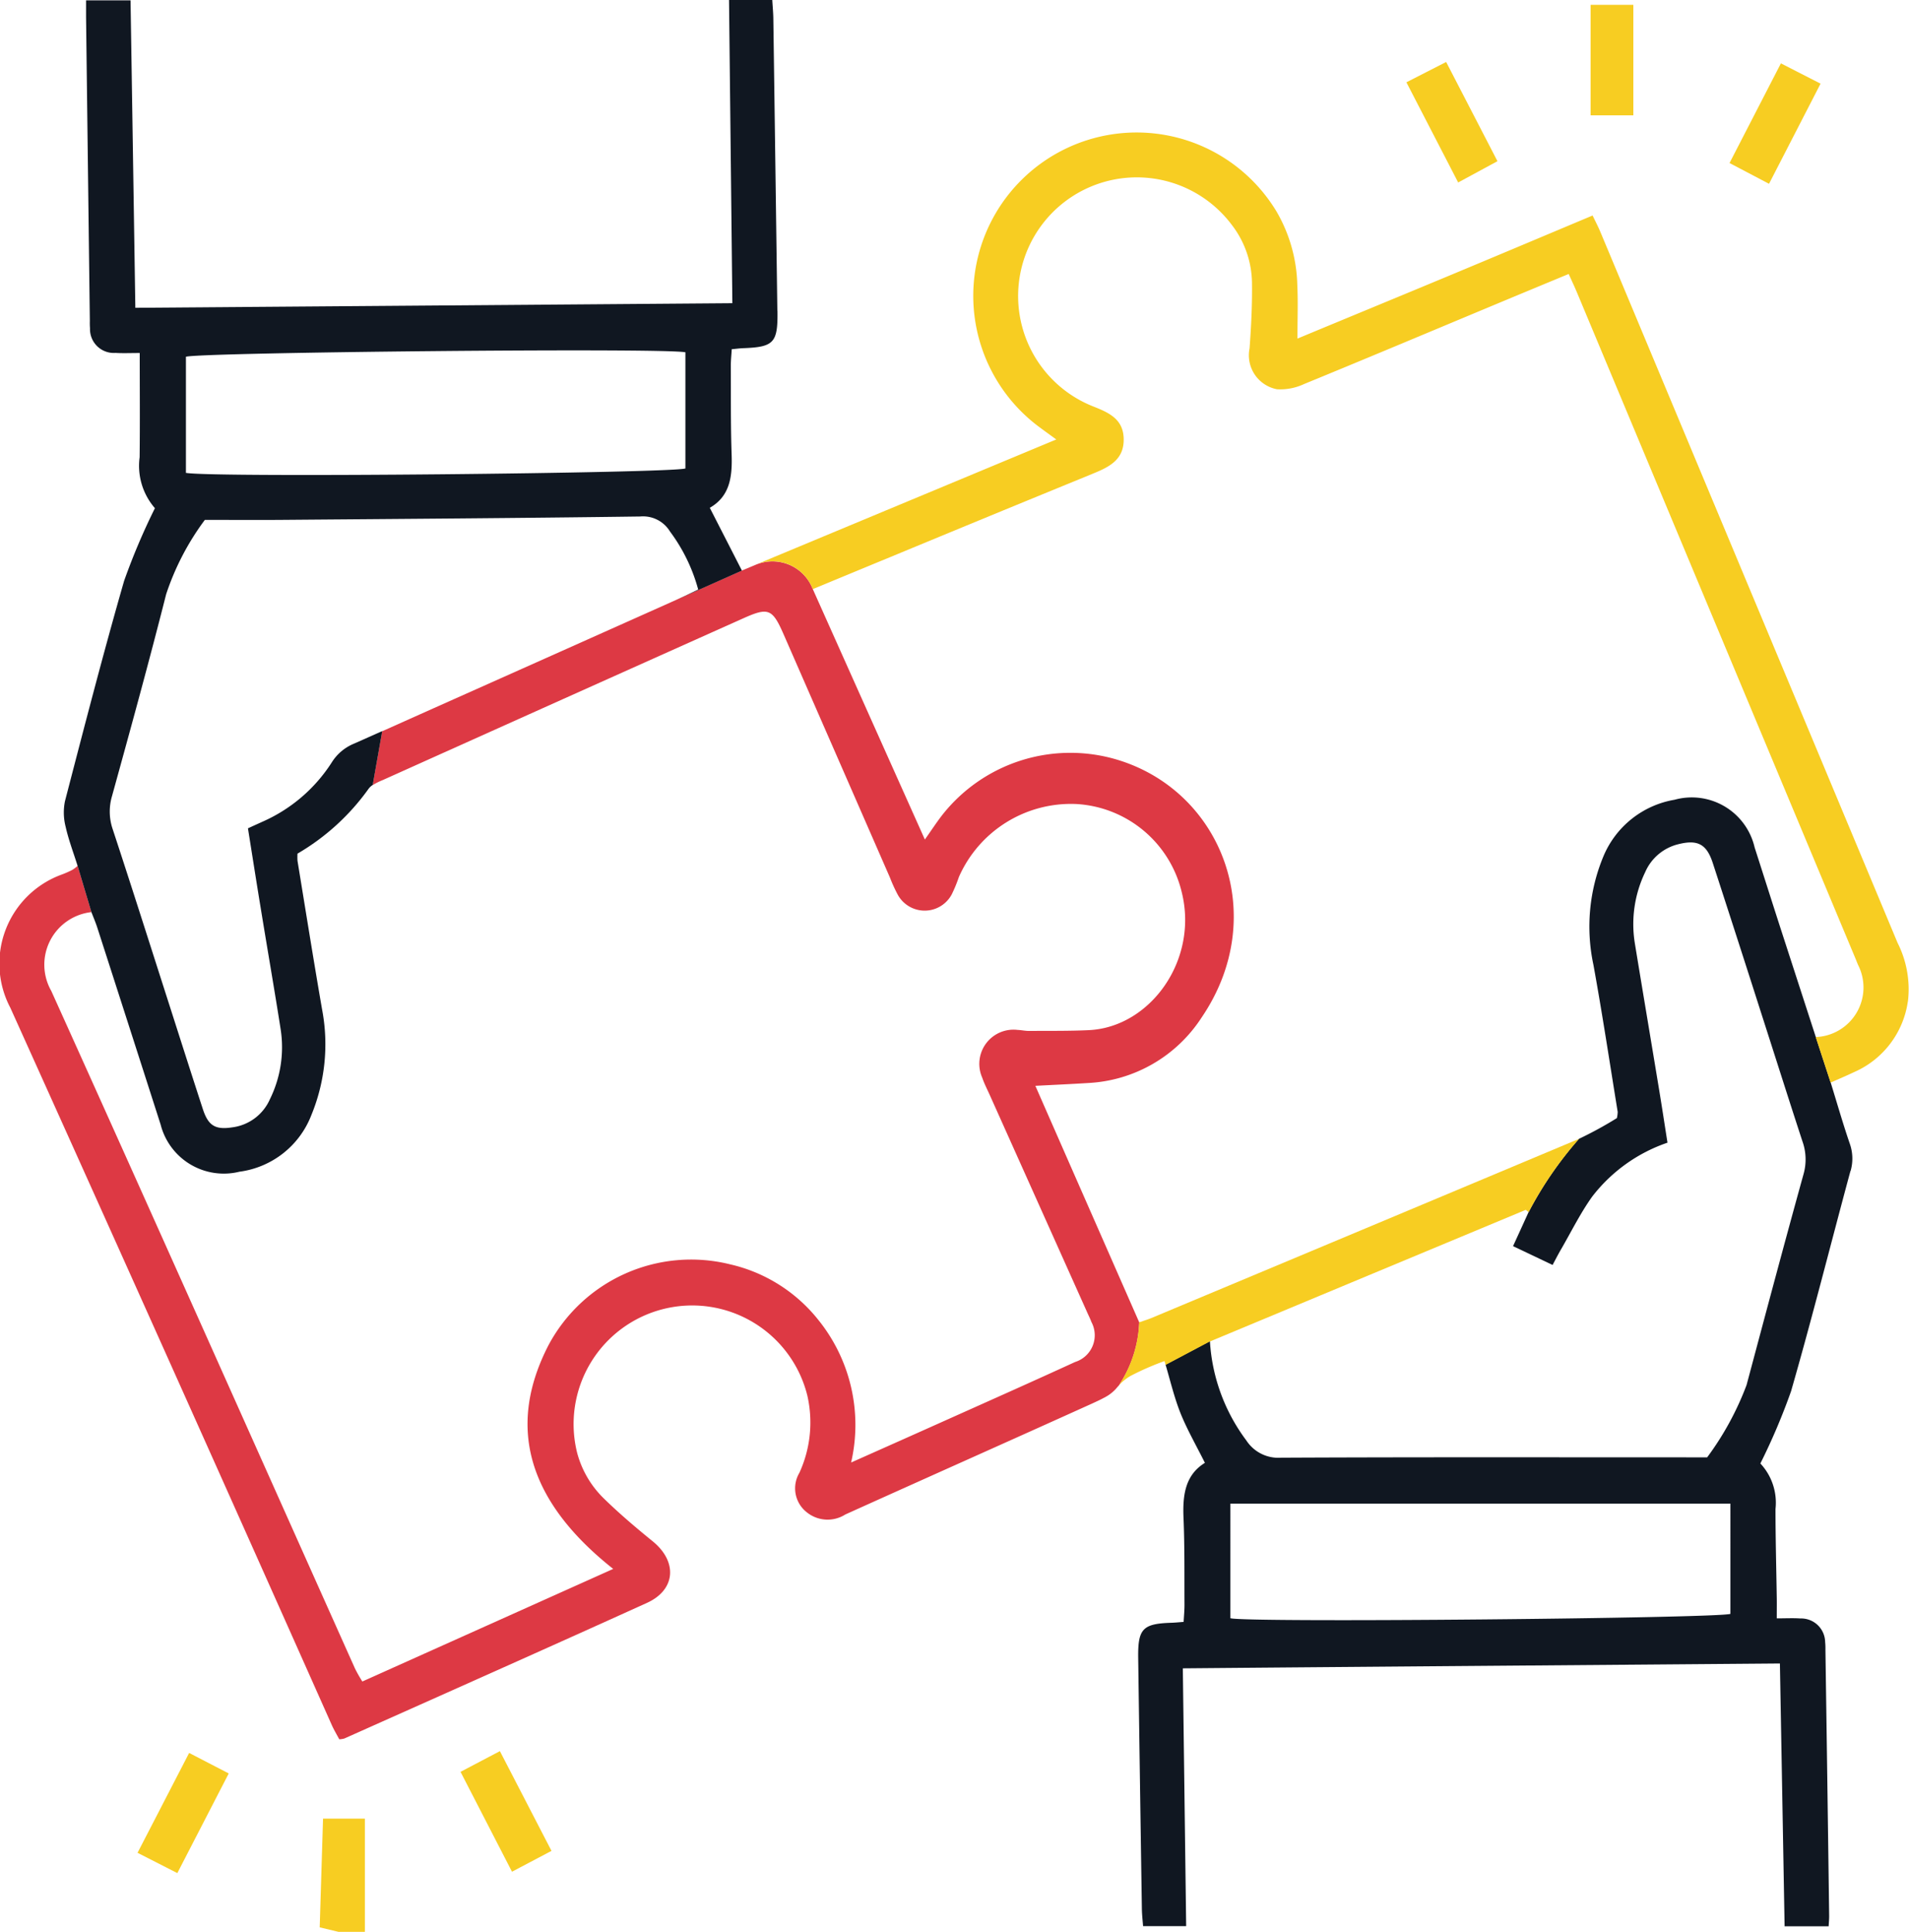 <svg xmlns="http://www.w3.org/2000/svg" xmlns:xlink="http://www.w3.org/1999/xlink" width="109.007" height="110.305" viewBox="0 0 109.007 110.305"><defs><clipPath id="a"><rect width="109.007" height="110.305" fill="none"/></clipPath></defs><g clip-path="url(#a)"><path d="M63.9,122.712a9.308,9.308,0,0,0-10.136,3.177c-.305.4-.579.818-.953,1.348-2.146-4.79-4.257-9.508-6.4-14.3a2.465,2.465,0,0,0-3.26-1.388c-.265.112-.527.222-.792.331l-3.687,1.645-.389.176q-6.774,3.029-13.555,6.054l-2.906,1.3-.544,3.076a3.84,3.84,0,0,1,.576-.288q10.3-4.632,20.617-9.249c1.4-.625,1.636-.53,2.267.91q3.042,6.952,6.077,13.9a8.858,8.858,0,0,0,.446.979,1.752,1.752,0,0,0,3.085-.014,8.365,8.365,0,0,0,.409-.994,6.99,6.99,0,0,1,6.711-4.165,6.571,6.571,0,0,1,6.014,5.038c.965,3.883-1.8,7.7-5.294,7.872-1.143.055-2.29.037-3.436.046-.213,0-.426-.049-.642-.058a1.952,1.952,0,0,0-2.022,2.725c.115.34.282.66.429.988l5.547,12.374c.086.2.187.389.259.59a1.6,1.6,0,0,1-.93,2.284c-2.316,1.063-4.643,2.1-6.967,3.14-1.861.835-3.724,1.665-5.824,2.6a9.549,9.549,0,0,0-1.9-8.177,8.992,8.992,0,0,0-5.023-3.142,9.23,9.23,0,0,0-10.392,4.686c-1.809,3.569-2.137,8.065,3.73,12.708-4.793,2.152-9.519,4.271-14.324,6.429a7.963,7.963,0,0,1-.421-.743c-5.775-12.9-11.524-25.807-17.342-38.688a3.021,3.021,0,0,1,2.293-4.5l-.789-2.641a2.161,2.161,0,0,1-.3.228,5.411,5.411,0,0,1-.59.262A5.408,5.408,0,0,0,.59,136.843Q9.819,157.3,18.946,177.8c.127.285.291.556.426.812a1.3,1.3,0,0,0,.288-.043c5.763-2.575,11.533-5.138,17.282-7.745,1.65-.749,1.751-2.359.331-3.514-.945-.769-1.878-1.558-2.751-2.408a5.662,5.662,0,0,1-1.57-2.661A6.77,6.77,0,1,1,46.1,158.987a6.9,6.9,0,0,1-.455,4.413,1.734,1.734,0,0,0,.415,2.244,1.891,1.891,0,0,0,2.209.133c4.706-2.126,9.427-4.225,14.134-6.354.213-.1.438-.2.648-.317a.009.009,0,0,0,.006,0l.012-.009a.1.1,0,0,0,.035-.017l.035-.02a.286.286,0,0,1,.04-.023,2.229,2.229,0,0,0,.57-.469c.046-.055.092-.109.141-.158a6.987,6.987,0,0,0,1.164-3.6c-1.973-4.49-3.94-8.966-5.933-13.509,1.092-.058,2.054-.1,3.013-.161a8.213,8.213,0,0,0,6.481-3.742c3.911-5.749,1.21-12.826-4.709-14.684" transform="translate(0 -79.301)" fill="#dd3944"/><path d="M266.326,179.5a2.552,2.552,0,0,0-.04-1.573c-.392-1.141-.723-2.3-1.092-3.494l-.85-2.6q-.972-2.994-1.95-6.011c-.518-1.6-1.028-3.212-1.544-4.816a3.684,3.684,0,0,0-4.571-2.719,5.379,5.379,0,0,0-4.053,3.209,10.434,10.434,0,0,0-.579,6.221c.507,2.791.93,5.594,1.385,8.393a1.853,1.853,0,0,1-.046.354,22.128,22.128,0,0,1-2.166,1.184,21.064,21.064,0,0,0-2.874,4.182.35.35,0,0,1-.023.046c-.276.608-.553,1.213-.867,1.9.737.349,1.437.683,2.258,1.074.179-.334.334-.639.507-.933.573-.994,1.086-2.031,1.748-2.961a9.15,9.15,0,0,1,4.306-3.088c-.158-1-.305-1.979-.467-2.958-.461-2.8-.933-5.594-1.391-8.39a6.834,6.834,0,0,1,.585-4.1,2.781,2.781,0,0,1,1.915-1.6c1.095-.271,1.6.014,1.947,1.086q1.4,4.3,2.774,8.6c.781,2.425,1.547,4.853,2.339,7.273a3.071,3.071,0,0,1,.069,1.878c-1.112,4.009-2.18,8.03-3.255,12.048a16.932,16.932,0,0,1-2.25,4.13h-1.155c-7.725,0-15.45-.017-23.175.02a2.179,2.179,0,0,1-1.982-.982,10.5,10.5,0,0,1-2.082-5.674l-2.532,1.342c.282.971.5,1.878.838,2.736.383.962.907,1.866,1.408,2.872-1.138.7-1.276,1.866-1.221,3.151.069,1.65.046,3.3.055,4.957,0,.311-.029.625-.049.974-.277.02-.484.043-.694.049-1.642.052-1.921.337-1.9,2q.1,7.168.21,14.335c.006.343.046.683.069.988h2.46c-.063-4.922-.127-9.764-.19-14.721,11.478-.1,22.774-.184,34.094-.277.092,5.1.179,10.044.268,15.006h2.515c.014-.253.032-.432.029-.608q-.1-7.6-.213-15.2a3.536,3.536,0,0,0-.017-.429,1.37,1.37,0,0,0-1.414-1.339c-.418-.029-.838-.006-1.348-.006,0-.475.006-.827,0-1.178-.026-1.691-.072-3.379-.072-5.066a3.277,3.277,0,0,0-.864-2.6,36.073,36.073,0,0,0,1.754-4.13c1.2-4.171,2.258-8.382,3.39-12.572m-6.855,25.289c-.662.251-27.426.513-28.552.251V198.48h28.552Z" transform="translate(-160.659 -112.622)" fill="#101721"/><path d="M53.39,17.745q-.112-8.356-.23-16.709C53.154.691,53.119.343,53.1,0H50.631c.063,5.8.127,11.518.19,17.313-11.461.089-22.754.176-34.091.262-.092-5.951-.181-11.754-.274-17.555h-2.54c0,.38,0,.662,0,.948l.216,17.354a4.251,4.251,0,0,0,.009.429,1.361,1.361,0,0,0,1.457,1.4c.418.026.835.006,1.383.006,0,2.082.017,4.015-.006,5.951a3.684,3.684,0,0,0,.873,2.909,37.48,37.48,0,0,0-1.76,4.153c-1.2,4.171-2.284,8.376-3.376,12.575a3.241,3.241,0,0,0,.037,1.457c.17.76.452,1.495.683,2.235l.789,2.641c.107.279.23.565.328.861q1.815,5.63,3.623,11.265a3.724,3.724,0,0,0,4.5,2.7,5.116,5.116,0,0,0,4.11-3.237,10.615,10.615,0,0,0,.614-6.014c-.49-2.828-.942-5.666-1.406-8.5a3.06,3.06,0,0,1,0-.412,13.068,13.068,0,0,0,4.064-3.71.9.9,0,0,1,.23-.21l.544-3.076-1.613.717a2.715,2.715,0,0,0-1.273,1.077,9,9,0,0,1-3.955,3.381c-.259.118-.516.233-.827.377.248,1.55.484,3.068.734,4.583.374,2.3.775,4.6,1.135,6.9a6.707,6.707,0,0,1-.614,3.983,2.722,2.722,0,0,1-2.146,1.607c-.982.153-1.38-.1-1.688-1.054-.645-1.979-1.276-3.96-1.91-5.939-1.074-3.347-2.137-6.7-3.235-10.035a3.1,3.1,0,0,1-.04-1.878c1.06-3.837,2.117-7.676,3.093-11.533A14.968,14.968,0,0,1,20.7,29.684c1.449,0,2.921.012,4.39,0,6.823-.055,13.647-.1,20.47-.193a1.8,1.8,0,0,1,1.7.858,9.822,9.822,0,0,1,1.61,3.312c-.409.2-.8.383-1.19.565l3.687-1.645c-.622-1.218-1.207-2.359-1.835-3.586,1.164-.665,1.29-1.8,1.247-3.05-.058-1.688-.037-3.379-.046-5.066,0-.311.035-.625.052-.939.268-.026.446-.049.625-.058,1.786-.063,2.013-.3,1.987-2.134m-5.257,9c-.763.268-26.9.536-28.521.253v-6.63c.729-.251,27.161-.521,28.521-.256Z" transform="translate(-9.002)" fill="#101721"/><g transform="translate(7.855 99.984)"><path d="M64.454,366.989l-1.07-.257c.062-2.027.125-4.084.19-6.206h2.389v6.464Z" transform="translate(-52.983 -356.667)" fill="#f7cd22"/><path d="M94.239,354.018l-2.937-5.7,2.248-1.182,2.946,5.695-2.257,1.191" transform="translate(-72.86 -347.132)" fill="#f7cd22"/><path d="M27.273,353.195l2.945-5.7,2.261,1.171-2.935,5.69-2.271-1.158" transform="translate(-27.273 -347.388)" fill="#f7cd22"/></g><g transform="translate(80.308 0.276)"><path d="M281.776,19.169l-2.956-5.721,2.27-1.16,2.929,5.665-2.243,1.215" transform="translate(-278.82 -9.025)" fill="#f7cd22"/><path d="M345.133,19.439l-2.255-1.186,2.933-5.691,2.265,1.159-2.943,5.718" transform="translate(-324.427 -9.22)" fill="#f7cd22"/><rect width="2.439" height="6.31" transform="translate(10.519)" fill="#f7cd22"/></g><path d="M215.6,75.947a5.2,5.2,0,0,1-3.065,4.024c-.421.2-.844.38-1.345.6l-.85-2.6a2.833,2.833,0,0,0,2.428-4.1c-.06-.13-.107-.265-.164-.4q-7.95-19.014-15.9-38.023c-.135-.325-.288-.645-.469-1.048-1.377.57-2.635,1.092-3.891,1.616-3.741,1.561-7.477,3.134-11.227,4.672a3.2,3.2,0,0,1-1.541.294,1.975,1.975,0,0,1-1.564-2.333c.092-1.25.156-2.509.138-3.762A5.534,5.534,0,0,0,177,31.6a6.777,6.777,0,1,0-7.944,10.352c.913.36,1.757.726,1.769,1.881.014,1.21-.878,1.607-1.806,1.987q-5.776,2.363-11.541,4.752c-1.483.611-2.961,1.224-4.407,1.823A2.465,2.465,0,0,0,149.809,51l.21-.086c5.617-2.342,11.239-4.683,16.956-7.065-.372-.271-.651-.472-.927-.677a9.328,9.328,0,1,1,13.5-12.345,8.742,8.742,0,0,1,1.19,4.2c.046.965.009,1.936.009,3.062,2.886-1.2,5.68-2.35,8.474-3.514,2.774-1.155,5.545-2.324,8.379-3.514.176.366.32.642.441.93q8.49,20.3,16.976,40.606a5.873,5.873,0,0,1,.588,3.344" transform="translate(-106.66 -18.756)" fill="#f7cd22"/><path d="M248.076,225.79a21.065,21.065,0,0,0-2.875,4.182c-.055-.046-.109-.092-.164-.135q-9,3.75-18.022,7.512l-.012,0-2.532,1.342c-.02-.072-.04-.144-.063-.219a15.685,15.685,0,0,0-1.944.85,2.987,2.987,0,0,0-.665.536,6.987,6.987,0,0,0,1.164-3.6c.3-.1.5-.164.7-.245q12.21-5.107,24.413-10.228" transform="translate(-157.914 -160.756)" fill="#f7cd22"/></g></svg>
